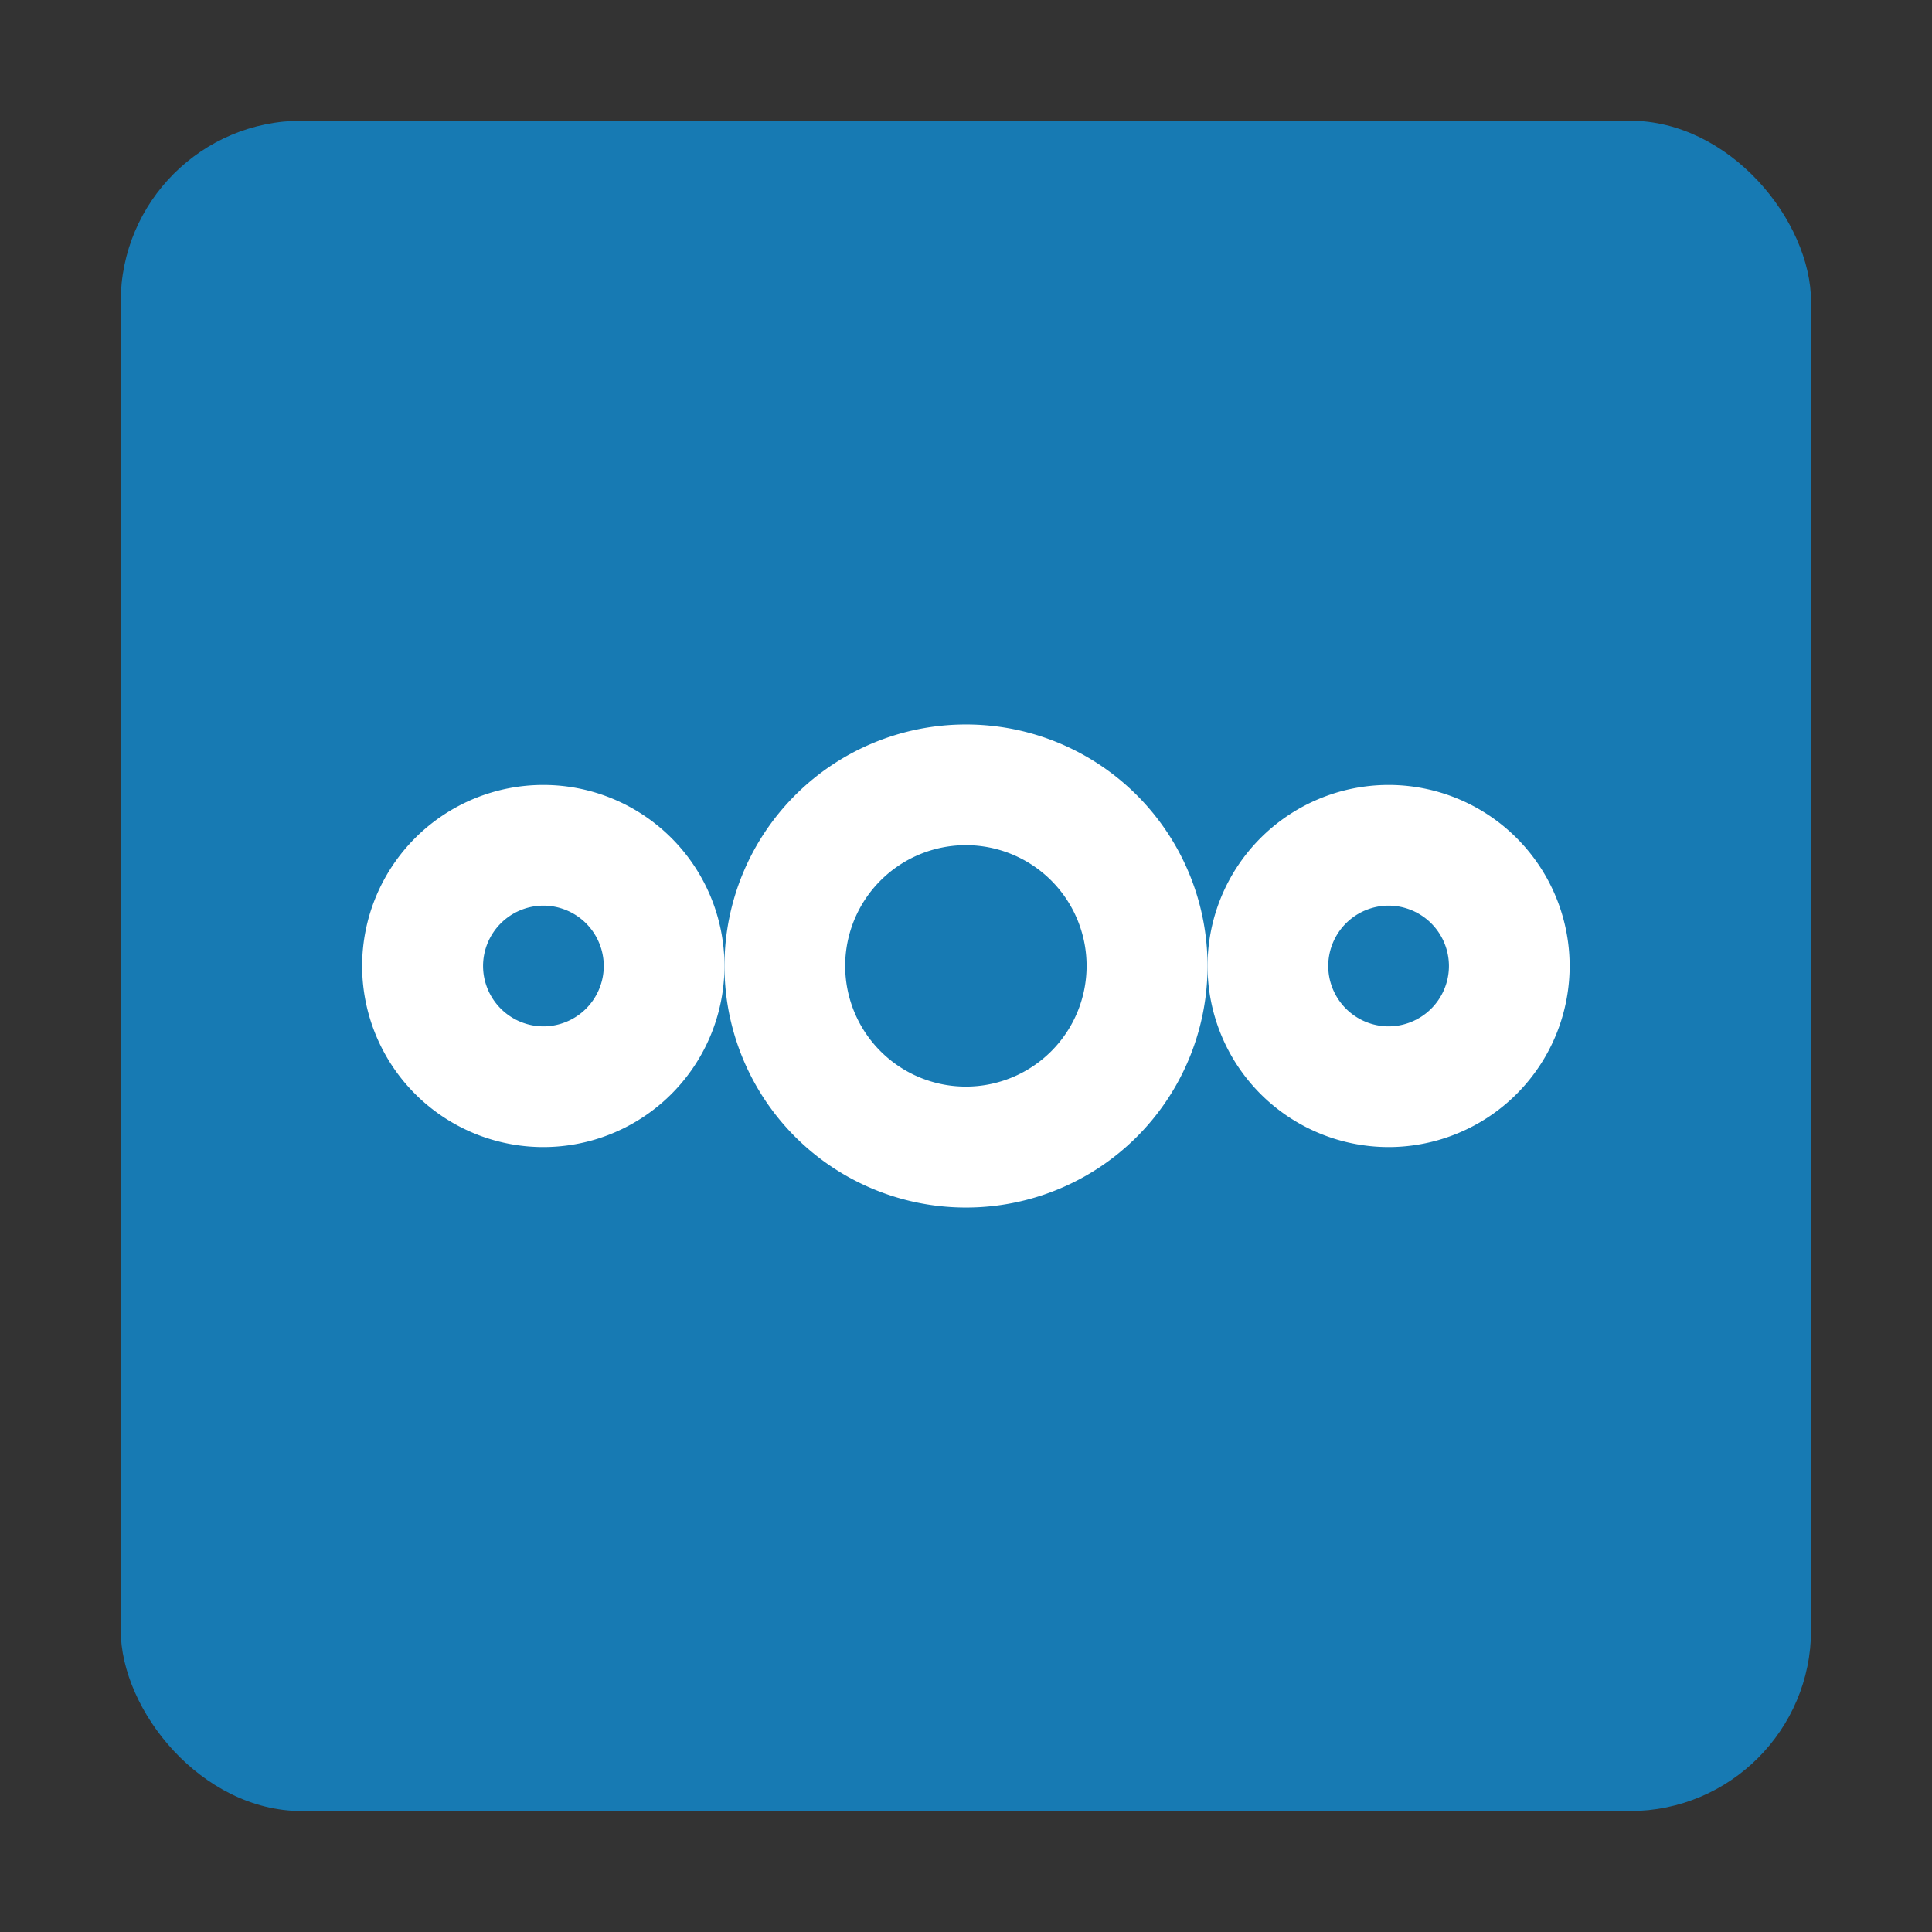 <?xml version="1.0" encoding="UTF-8" standalone="no"?>
<!-- Created with Inkscape (http://www.inkscape.org/) -->

<svg
   width="32"
   height="32"
   viewBox="0 0 8.467 8.467"
   version="1.1"
   id="svg5"
   inkscape:version="1.1.1 (3bf5ae0d25, 2021-09-20, custom)"
   sodipodi:docname="nextcloud.svg"
   xmlns:inkscape="http://www.inkscape.org/namespaces/inkscape"
   xmlns:sodipodi="http://sodipodi.sourceforge.net/DTD/sodipodi-0.dtd"
   xmlns="http://www.w3.org/2000/svg"
   xmlns:svg="http://www.w3.org/2000/svg">
  <rect x="0" y="0" width="8.467" height="8.467" fill="#333333" stroke="none"/>
  <sodipodi:namedview
     id="namedview7"
     pagecolor="#ffffff"
     bordercolor="#666666"
     borderopacity="1.0"
     inkscape:pageshadow="2"
     inkscape:pageopacity="0.0"
     inkscape:pagecheckerboard="0"
     inkscape:document-units="px"
     showgrid="false"
     units="px"
     height="48px"
     inkscape:zoom="5.656854"
     inkscape:cx="11.313709"
     inkscape:cy="46.492273"
     inkscape:window-width="1920"
     inkscape:window-height="1011"
     inkscape:window-x="0"
     inkscape:window-y="0"
     inkscape:window-maximized="1"
     inkscape:current-layer="svg5"
     inkscape:lockguides="true" />
  <defs
     id="defs2" />
  <rect
     style="fill:#177ab3;fill-opacity:1;stroke-width:2.381;stroke-linecap:round;stroke-linejoin:round"
     id="rect852"
     width="7.408"
     height="7.408"
     x="0.529"
     y="0.529"
     ry="0.794" />
  <path
     id="path8"
     d="M 4.233,3.175 A 1.058,1.058 0 0 0 3.175,4.233 1.058,1.058 0 0 0 4.233,5.292 1.058,1.058 0 0 0 5.292,4.233 1.058,1.058 0 0 0 4.233,3.175 Z m 0,0.529 A 0.529,0.529 0 0 1 4.762,4.233 0.529,0.529 0 0 1 4.233,4.762 0.529,0.529 0 0 1 3.704,4.233 0.529,0.529 0 0 1 4.233,3.704 Z"
     style="fill:#ffffff;stroke-width:0.265" />
  <path
     id="path12"
     d="M 2.381,3.44 A 0.794,0.794 0 0 0 1.587,4.233 0.794,0.794 0 0 0 2.381,5.027 0.794,0.794 0 0 0 3.175,4.233 0.794,0.794 0 0 0 2.381,3.44 Z m 0,0.529 A 0.265,0.265 0 0 1 2.646,4.233 0.265,0.265 0 0 1 2.381,4.498 0.265,0.265 0 0 1 2.117,4.233 0.265,0.265 0 0 1 2.381,3.969 Z"
     style="fill:#ffffff;stroke-width:0.265" />
  <path
     id="path16"
     d="M 6.085,3.44 A 0.794,0.794 0 0 0 5.292,4.233 0.794,0.794 0 0 0 6.085,5.027 0.794,0.794 0 0 0 6.879,4.233 0.794,0.794 0 0 0 6.085,3.44 Z m 0,0.529 A 0.265,0.265 0 0 1 6.35,4.233 0.265,0.265 0 0 1 6.085,4.498 0.265,0.265 0 0 1 5.821,4.233 0.265,0.265 0 0 1 6.085,3.969 Z"
     style="fill:#ffffff;stroke-width:0.265" />
</svg>
